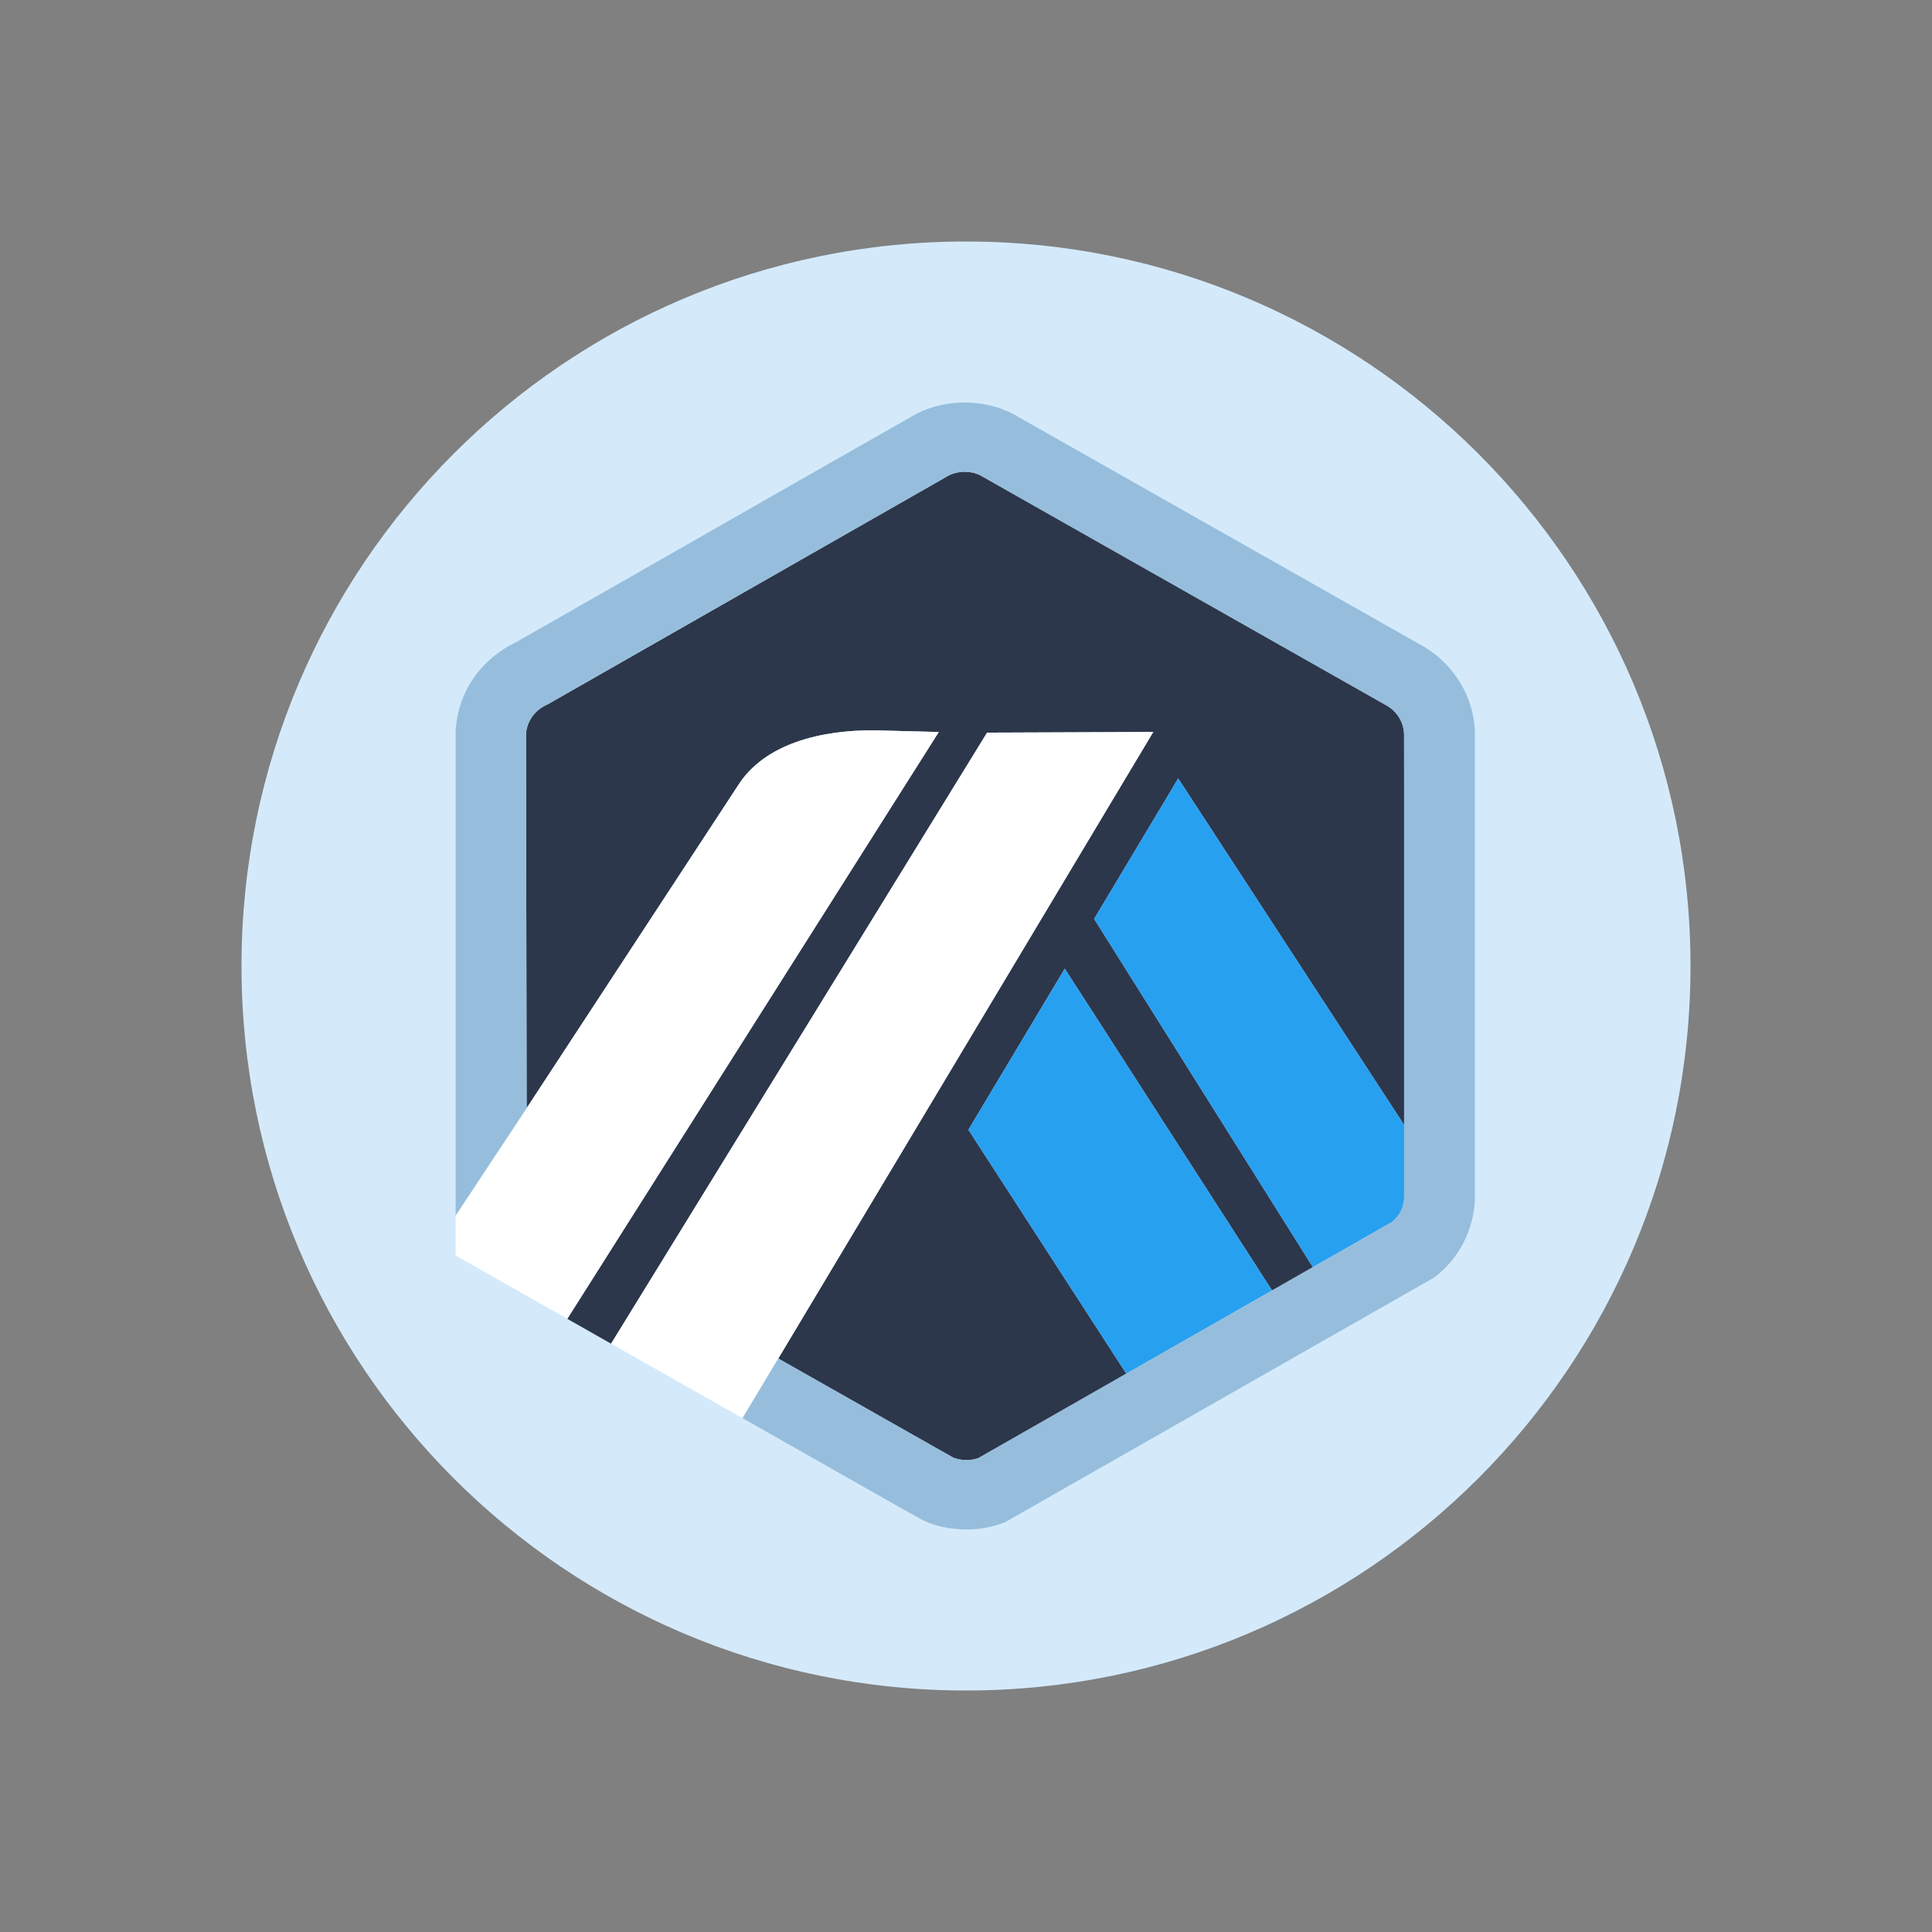 <svg width="24" height="24" viewBox="0 0 24 24" fill="none" xmlns="http://www.w3.org/2000/svg">
<rect x="0" y="0" width="24" height="24" fill="#808080" stroke="none"/>
<path d="M12 21C16.971 21 21 16.971 21 12C21 7.029 16.971 3 12 3C7.029 3 3 7.029 3 12C3 16.971 7.029 21 12 21Z" fill="#D4EAFB"/>
<path d="M13.592 11.415L14.636 9.67L17.45 13.986L17.451 14.815L17.442 9.115C17.436 8.975 17.36 8.848 17.241 8.773L12.175 5.903C12.056 5.845 11.906 5.846 11.788 5.905C11.772 5.912 11.757 5.921 11.742 5.93L11.725 5.941L6.807 8.748L6.788 8.756C6.764 8.767 6.739 8.782 6.716 8.798C6.622 8.864 6.56 8.961 6.54 9.07C6.537 9.087 6.535 9.104 6.534 9.121L6.542 13.766L9.163 9.765C9.493 9.234 10.212 9.064 10.879 9.073L11.662 9.093L7.047 16.383L7.591 16.692L12.262 9.101L14.326 9.093L9.668 16.876L11.609 17.976L11.841 18.107C11.939 18.146 12.055 18.148 12.154 18.113L17.291 15.181L16.309 15.741L13.592 11.415ZM13.991 17.064L12.03 14.034L13.227 12.033L15.802 16.031L13.991 17.064Z" fill="#2D374B"/>
<path d="M12.03 14.034L13.991 17.064L15.802 16.031L13.227 12.033L12.03 14.034Z" fill="#28A0F0"/>
<path d="M17.451 14.815L17.45 13.986L14.636 9.67L13.592 11.415L16.309 15.741L17.291 15.181C17.387 15.104 17.446 14.991 17.452 14.869L17.451 14.815Z" fill="#28A0F0"/>
<path d="M5.66 15.596L7.047 16.383L11.662 9.093L10.879 9.073C10.212 9.064 9.493 9.234 9.163 9.765L6.542 13.766L5.66 15.1V15.596V15.596Z" fill="white"/>
<path d="M14.326 9.093L12.262 9.101L7.591 16.692L9.224 17.617L9.668 16.876L14.326 9.093Z" fill="white"/>
<path d="M18.322 9.083C18.304 8.658 18.07 8.268 17.704 8.042L12.572 5.135C12.21 4.955 11.757 4.955 11.394 5.135C11.351 5.156 6.403 7.982 6.403 7.982C6.335 8.015 6.269 8.053 6.207 8.097C5.88 8.328 5.68 8.686 5.66 9.08V15.1L6.542 13.766L6.534 9.121C6.535 9.104 6.537 9.087 6.54 9.071C6.56 8.961 6.622 8.864 6.716 8.798C6.739 8.782 11.772 5.912 11.788 5.905C11.906 5.846 12.056 5.845 12.175 5.903L17.241 8.773C17.361 8.848 17.436 8.975 17.442 9.115V14.869C17.436 14.991 17.387 15.104 17.291 15.181L16.309 15.741L15.802 16.031L13.991 17.064L12.154 18.113C12.055 18.148 11.939 18.146 11.841 18.107L9.668 16.876L9.224 17.617L11.177 18.725C11.241 18.761 11.299 18.793 11.346 18.819C11.419 18.86 11.469 18.887 11.487 18.895C11.626 18.961 11.825 19 12.005 19C12.17 19 12.331 18.97 12.483 18.911L17.819 15.868C18.125 15.635 18.305 15.282 18.322 14.9V9.083Z" fill="#96BEDC"/>
</svg>
